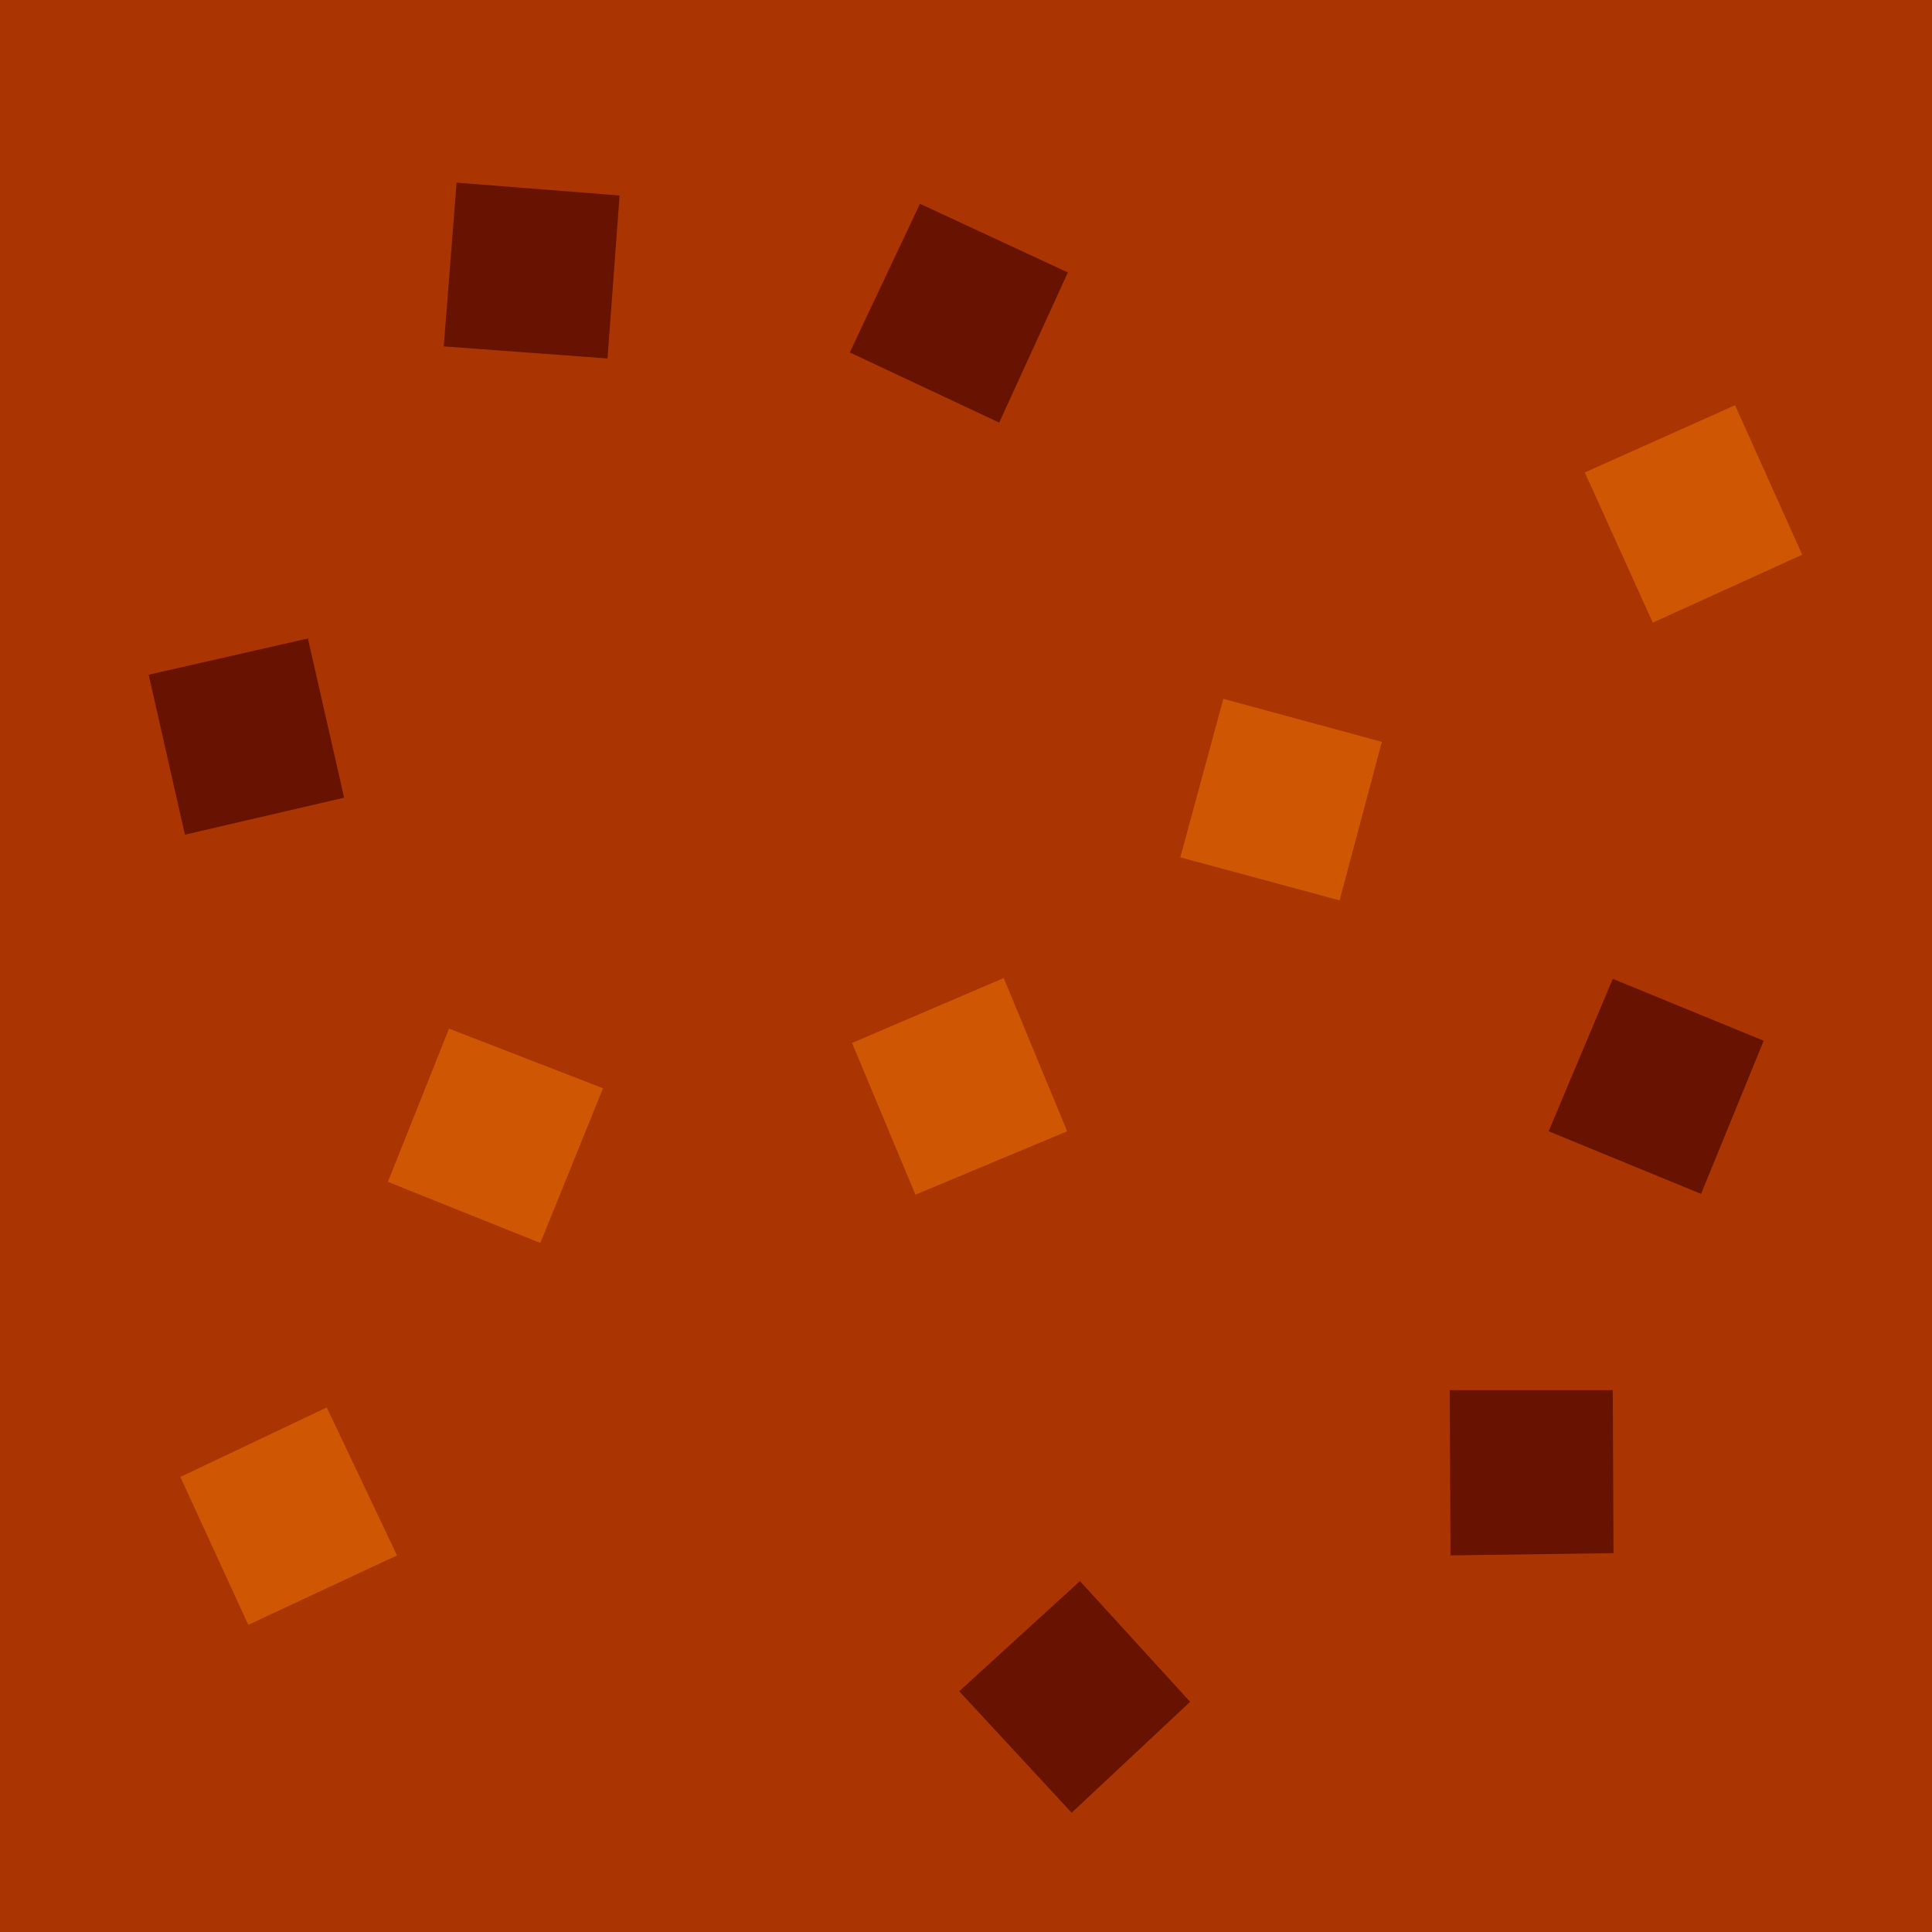 <svg xmlns="http://www.w3.org/2000/svg" width="256" height="256" xml:space="preserve">
  <path fill="#AB3502" d="M0 0h256v256H0V0z" />
  <path fill="#681301" d="m142 240.2 15.7-14.7-14.6-16-16 14.6 14.9 16.1m71.7-110.5-8.5 20.2 20.2 8.3 8.3-20.3-20-8.2M80.5 47.5l1.6-21.6-21.6-1.7-1.7 21.7 21.7 1.6M19.7 89.4l4.8 21.2 21.1-4.9-4.8-21.1-21.1 4.8M121.9 27l-9.3 19.7 19.8 9.3 9.1-19.9z" />
  <path fill="#CF5704" d="m43.3 186.5-19.4 9.2 9 19.6 19.7-9.2-9.3-19.6m139.8-88.2-21-5.7-5.7 21 21.1 5.7 5.6-21M51.4 156.6l20.2 8.1 8.3-20.5-20.4-7.9-8.1 20.3m69.9 1.7 20.1-8.4-8.4-20.3-20.1 8.6z" />
  <path fill="#681301" d="m192.2 206.1 21.6-.3-.1-21.6h-21.6l.1 21.9" />
  <path fill="#CF5704" d="M229.9 53.7 210 62.6l9 19.9 19.8-9-8.9-19.8" />
</svg>